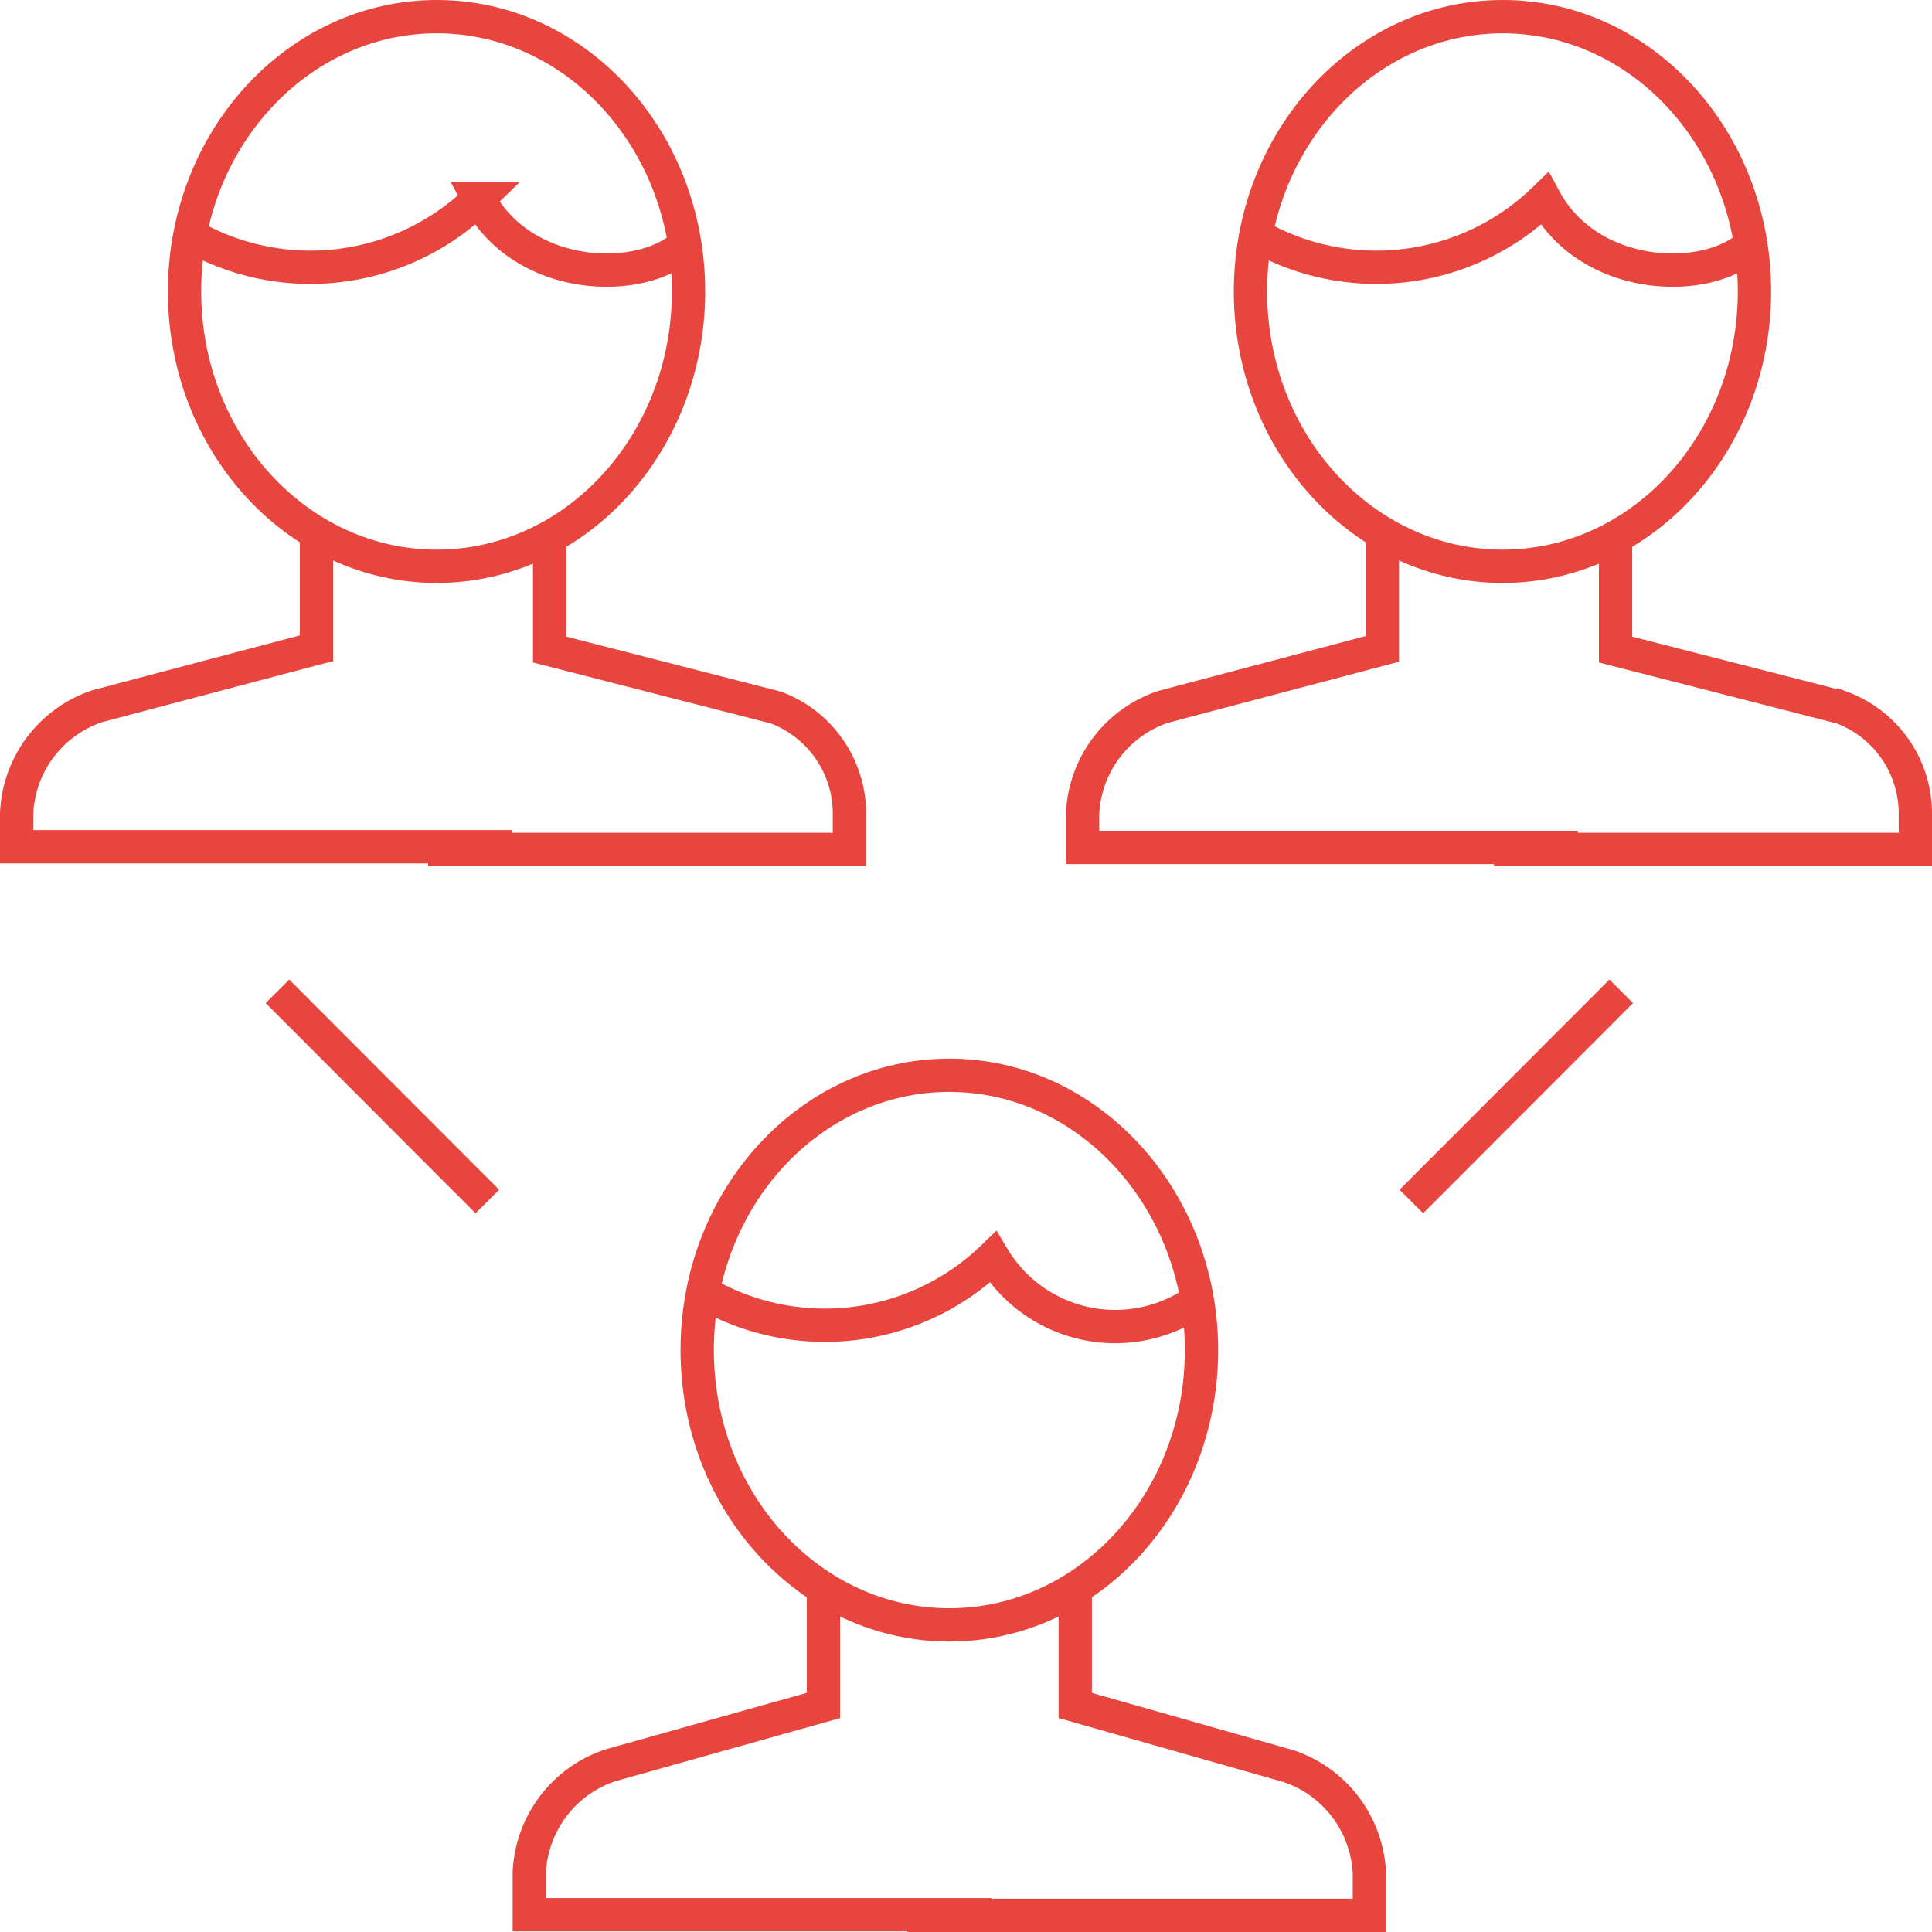 <svg id="Layer_1" data-name="Layer 1" xmlns="http://www.w3.org/2000/svg" viewBox="0 0 58 58"><defs><style>.cls-1{fill:none;stroke:#e8453f;}</style></defs><title>hr-tech-icon</title><path class="cls-1" d="M180.5,187v3.46l-6.58,1.74a3.55,3.55,0,0,0-2.42,3.22v1h14.87" transform="translate(-171 -171)"/><path class="cls-1" d="M187.5,187.13v3.37l6.79,1.74a3.4,3.4,0,0,1,2.21,3.26v1H183.85" transform="translate(-171 -171)"/><path class="cls-1" d="M191.67,179.75c0,4.55-3.38,8.25-7.56,8.25s-7.57-3.7-7.57-8.25,3.39-8.25,7.57-8.25S191.67,175.19,191.67,179.75Z" transform="translate(-171 -171)"/><path class="cls-1" d="M191.6,178.3c-1.27,1.27-4.87,1.2-6.23-1.33a7.24,7.24,0,0,1-8.66,1.09" transform="translate(-171 -171)"/><path class="cls-1" d="M212.5,187v3.48l-6.58,1.74a3.55,3.55,0,0,0-2.42,3.22v1h14.87" transform="translate(-171 -171)"/><path class="cls-1" d="M219.5,187.12v3.38l6.79,1.74a3.4,3.4,0,0,1,2.21,3.26v1H215.85" transform="translate(-171 -171)"/><path class="cls-1" d="M223.67,179.75c0,4.55-3.38,8.25-7.56,8.25s-7.57-3.7-7.57-8.25,3.39-8.25,7.57-8.25S223.67,175.19,223.67,179.75Z" transform="translate(-171 -171)"/><path class="cls-1" d="M223.6,178.3c-1.27,1.27-4.87,1.2-6.23-1.33a7.24,7.24,0,0,1-8.66,1.09" transform="translate(-171 -171)"/><path class="cls-1" d="M195.72,218.68v3.52L189.31,224a3.56,3.56,0,0,0-2.42,3.22v1.26h13.87" transform="translate(-171 -171)"/><path class="cls-1" d="M203.28,218.68v3.52l6.4,1.82a3.56,3.56,0,0,1,2.43,3.22v1.26H198.24" transform="translate(-171 -171)"/><path class="cls-1" d="M207.07,211.53c0,4.56-3.39,8.25-7.57,8.25s-7.57-3.69-7.57-8.25,3.39-8.25,7.57-8.25S207.07,207,207.07,211.53Z" transform="translate(-171 -171)"/><path class="cls-1" d="M207,210a4.27,4.27,0,0,1-6.19-1.26,7.25,7.25,0,0,1-8.66,1.08" transform="translate(-171 -171)"/><line class="cls-1" x1="8.33" y1="29.76" x2="14.63" y2="36.07"/><line class="cls-1" x1="48.67" y1="29.76" x2="42.37" y2="36.07"/></svg>
